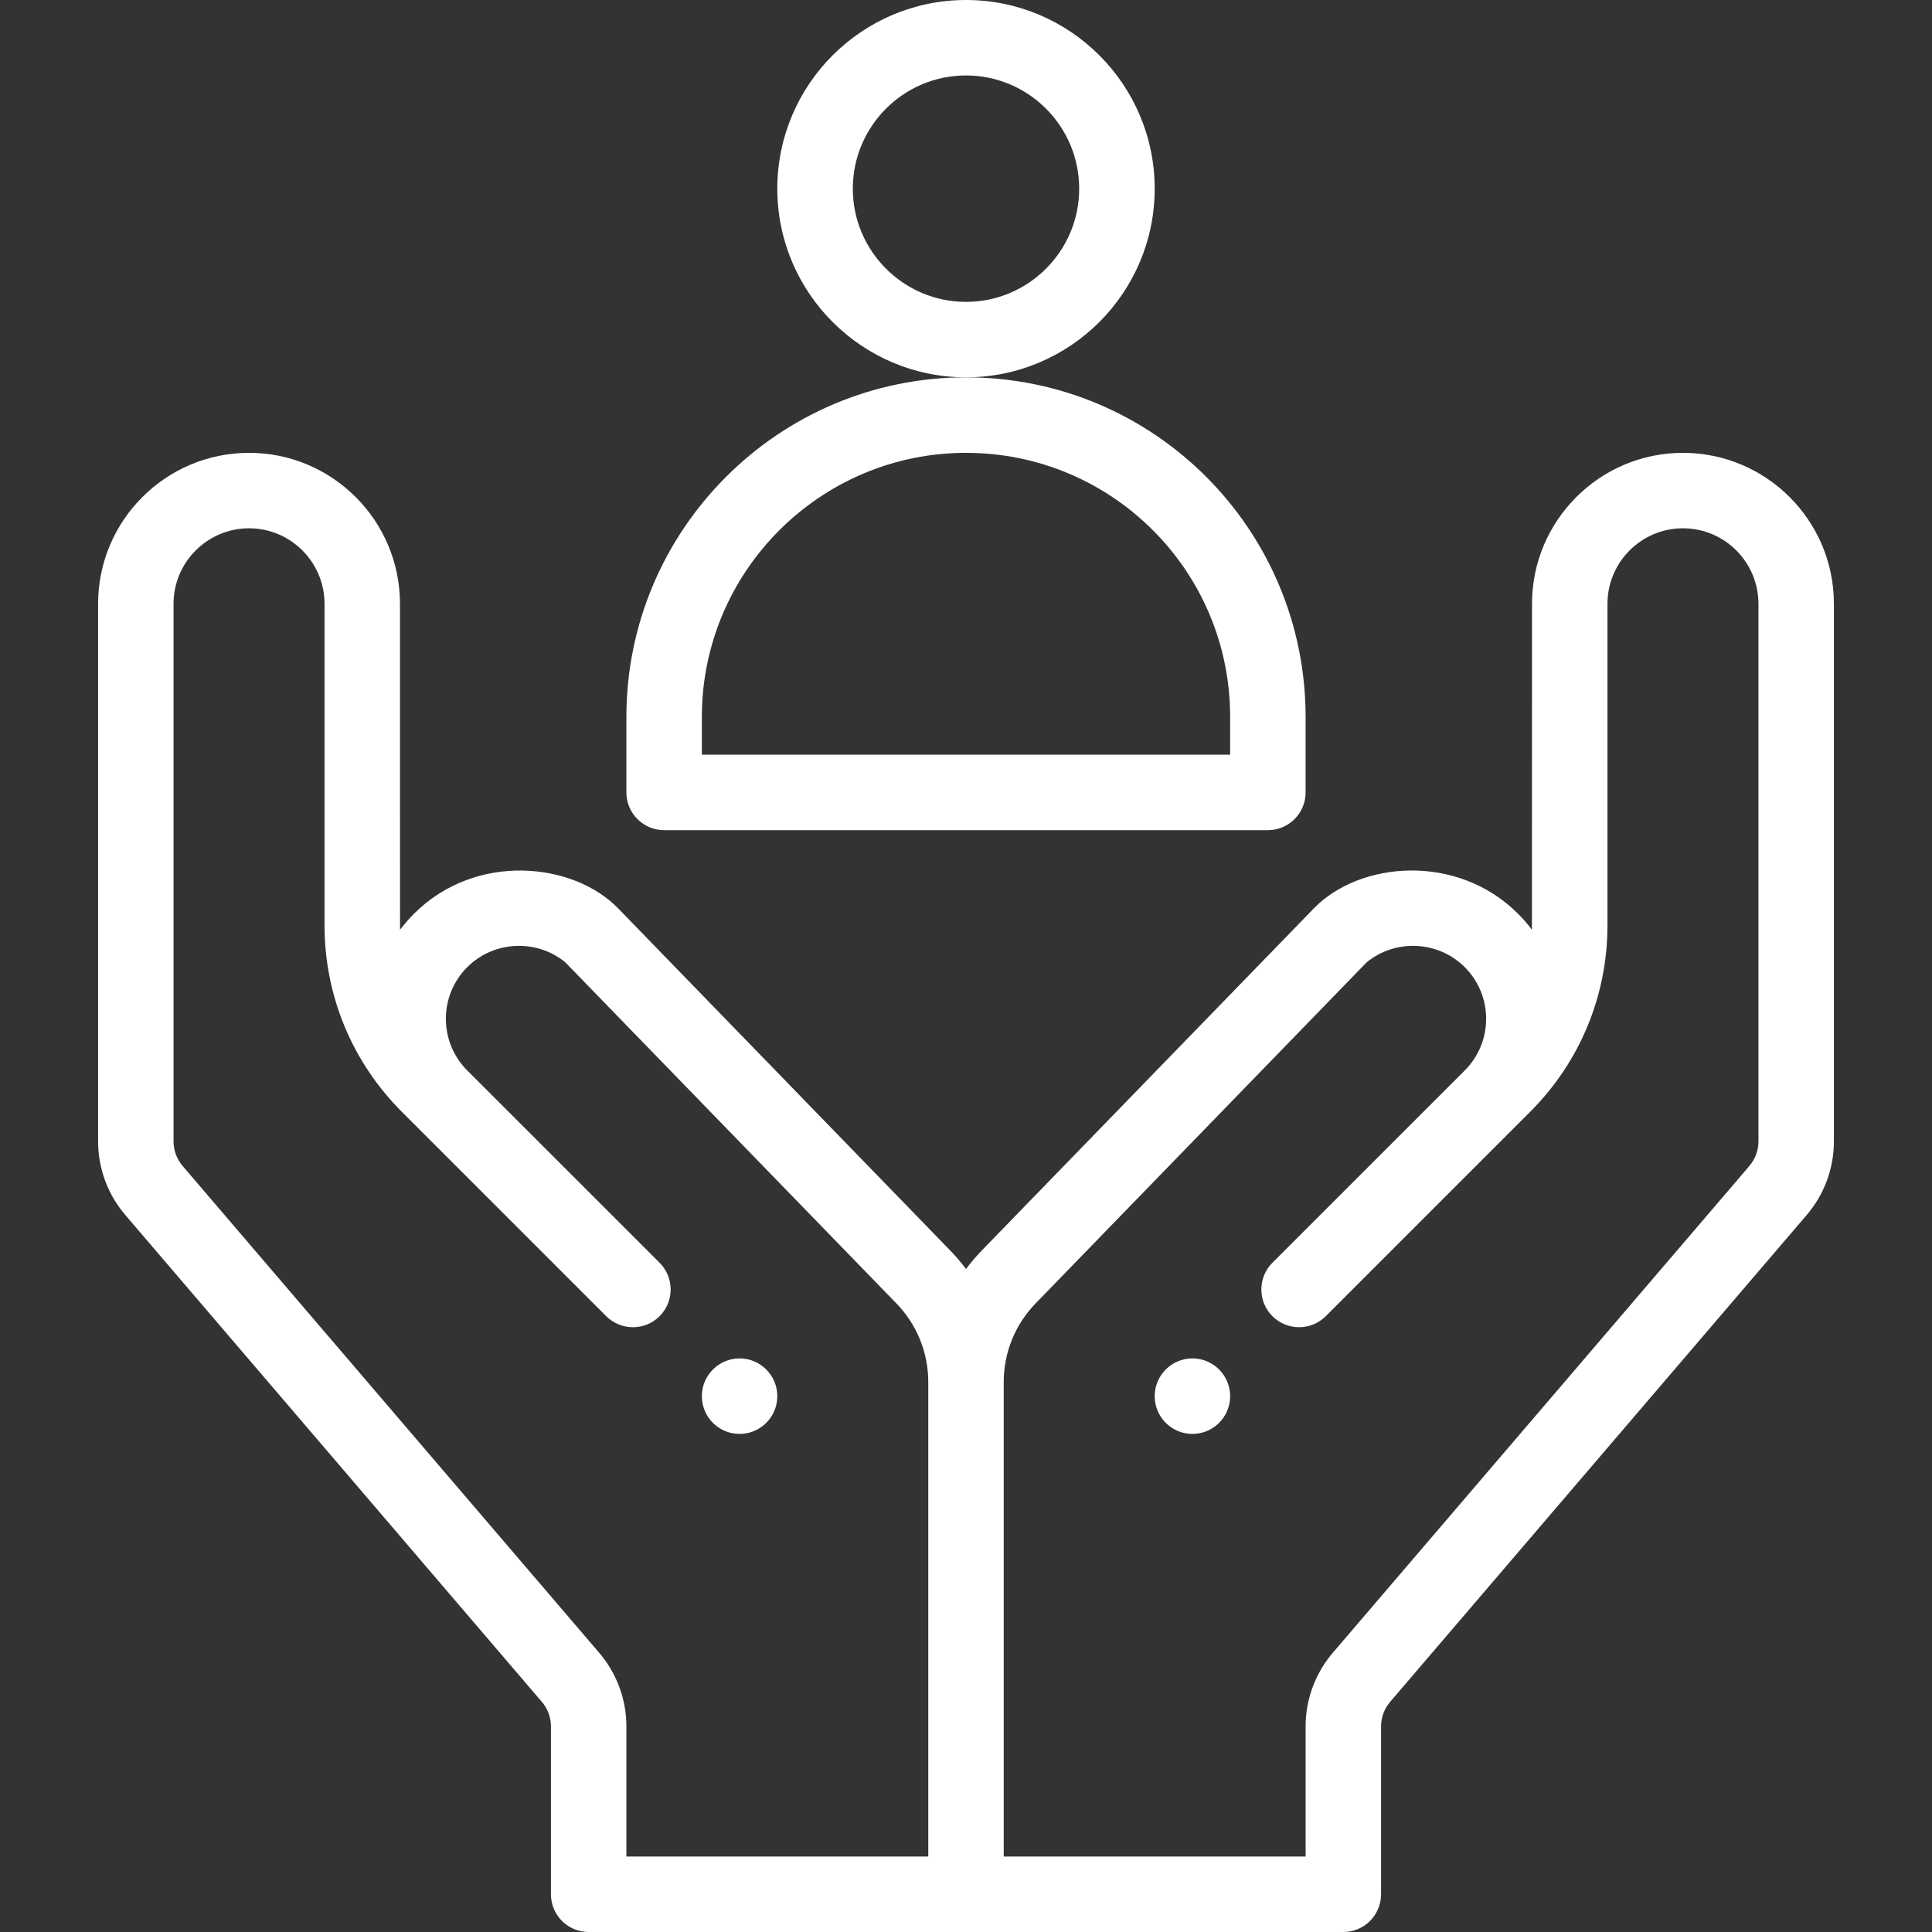 <svg width="36" height="36" viewBox="0 0 36 36" fill="none" xmlns="http://www.w3.org/2000/svg">
<rect x="0" y="0" width="36" height="36" fill="#333333" stroke="none"/>
<path d="M22.219 26.719C22.607 26.719 22.922 26.404 22.922 26.016C22.922 25.628 22.607 25.312 22.219 25.312C21.831 25.312 21.516 25.628 21.516 26.016C21.516 26.404 21.831 26.719 22.219 26.719Z" fill="white"/>
<path d="M13.781 26.719C14.169 26.719 14.484 26.404 14.484 26.016C14.484 25.628 14.169 25.312 13.781 25.312C13.393 25.312 13.078 25.628 13.078 26.016C13.078 26.404 13.393 26.719 13.781 26.719Z" fill="white"/>
<path d="M10.969 36H25.031C25.42 36 25.734 35.685 25.734 35.297V32.169C25.734 31.998 25.796 31.834 25.909 31.705C25.91 31.703 25.912 31.702 25.913 31.7L33.653 22.654C33.988 22.27 34.172 21.778 34.172 21.269V11.25C34.172 9.699 32.91 8.438 31.359 8.438C29.809 8.438 28.547 9.699 28.547 11.25C28.547 11.25 28.546 17.295 28.545 17.324C28.466 17.22 28.381 17.12 28.287 17.027C27.15 15.89 25.335 16.047 24.481 16.927L18.296 23.299C18.189 23.409 18.091 23.525 18 23.646C17.91 23.525 17.812 23.41 17.705 23.3L11.519 16.927C10.682 16.064 8.865 15.875 7.713 17.027C7.619 17.121 7.533 17.221 7.454 17.325C7.453 17.296 7.453 11.25 7.453 11.25C7.453 9.699 6.191 8.438 4.641 8.438C3.09 8.438 1.828 9.699 1.828 11.25V21.269C1.828 21.778 2.012 22.27 2.347 22.654C2.347 22.654 10.09 31.703 10.091 31.705C10.204 31.834 10.266 31.998 10.266 32.169V35.297C10.266 35.685 10.58 36 10.969 36ZM19.304 24.28L25.465 17.932C26.002 17.491 26.799 17.528 27.293 18.021C27.825 18.553 27.825 19.415 27.293 19.947C27.292 19.948 27.292 19.948 27.292 19.948L23.709 23.53C23.435 23.805 23.435 24.25 23.709 24.525C23.984 24.799 24.429 24.799 24.704 24.525L28.512 20.717C29.441 19.788 29.953 18.552 29.953 17.237V11.25C29.953 10.475 30.584 9.844 31.359 9.844C32.135 9.844 32.766 10.475 32.766 11.25V21.269C32.766 21.439 32.704 21.604 32.591 21.732C32.59 21.734 32.588 21.736 32.587 21.738L24.847 30.783C24.512 31.168 24.328 31.66 24.328 32.169V34.594H18.703V25.754C18.703 25.2 18.916 24.677 19.304 24.28ZM3.413 21.738C3.412 21.736 3.41 21.734 3.409 21.732C3.296 21.604 3.234 21.439 3.234 21.269V11.25C3.234 10.475 3.865 9.844 4.641 9.844C5.416 9.844 6.047 10.475 6.047 11.25V17.237C6.047 18.552 6.559 19.788 7.488 20.717L11.296 24.525C11.571 24.799 12.016 24.8 12.291 24.525C12.565 24.25 12.565 23.805 12.291 23.53L8.707 19.947C8.175 19.415 8.175 18.553 8.707 18.021C9.201 17.528 9.998 17.491 10.534 17.932L16.697 24.281C17.084 24.677 17.297 25.2 17.297 25.754V34.594H11.672V32.169C11.672 31.66 11.488 31.168 11.153 30.783L3.413 21.738Z" fill="white"/>
<path d="M11.672 13.359V14.766C11.672 15.154 11.987 15.469 12.375 15.469H23.625C24.013 15.469 24.328 15.154 24.328 14.766V13.359C24.328 9.877 21.51 7.031 18 7.031C14.511 7.031 11.672 9.87 11.672 13.359ZM18 8.438C20.715 8.438 22.922 10.634 22.922 13.359V14.062H13.078V13.359C13.078 10.646 15.286 8.438 18 8.438Z" fill="white"/>
<path d="M21.516 3.516C21.516 1.577 19.939 0 18 0C16.061 0 14.484 1.577 14.484 3.516C14.484 5.454 16.061 7.031 18 7.031C19.939 7.031 21.516 5.454 21.516 3.516ZM18 5.625C16.837 5.625 15.891 4.679 15.891 3.516C15.891 2.352 16.837 1.406 18 1.406C19.163 1.406 20.109 2.352 20.109 3.516C20.109 4.679 19.163 5.625 18 5.625Z" fill="white"/>
</svg>
